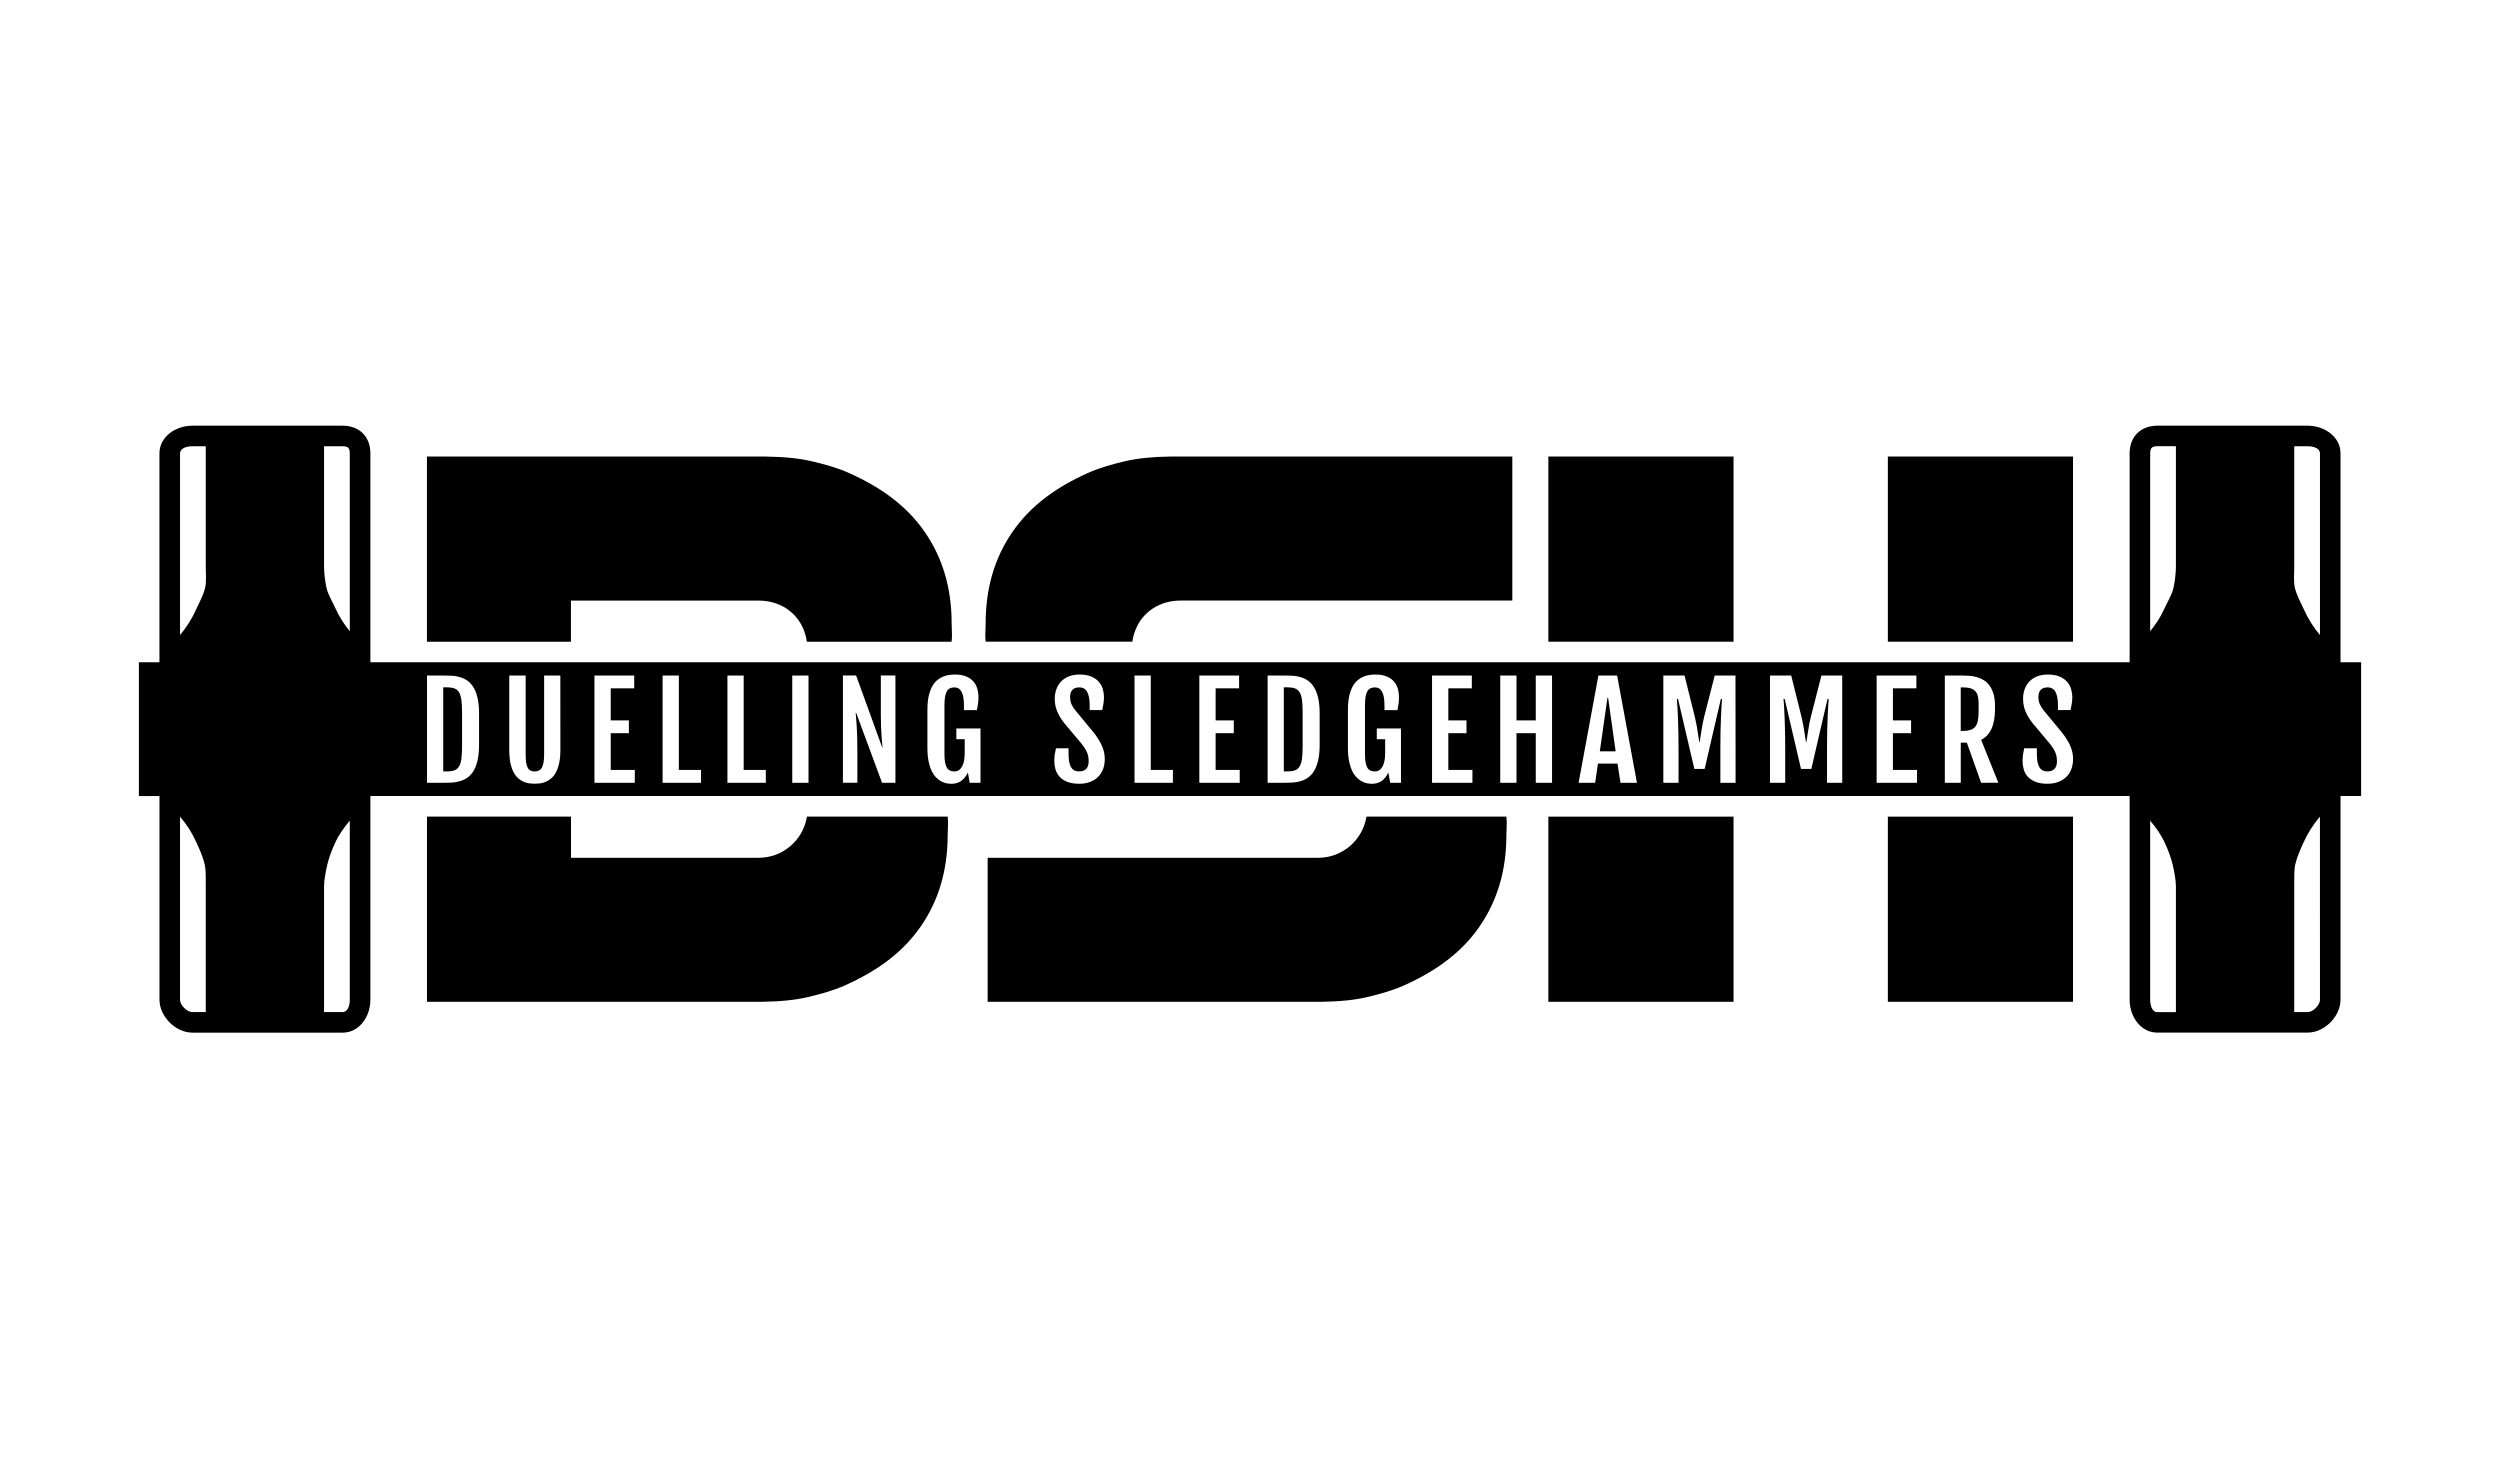 <svg enable-background="new 0 0 720 420" viewBox="0 0 720 420" xmlns="http://www.w3.org/2000/svg"><path d="m340 172.96h95.55v-41.48h-98.43.01c-5.56.08-9.71.55-13.11 1.35-3.62.86-7.2 1.82-10.75 3.41-9.16 4.12-16.53 9.44-21.68 16.95-5.15 7.45-7.72 16.22-7.72 26.33 0 1.7-.23 3.8 0 5.28h42.25c1.07-7.39 6.87-11.84 13.88-11.84z"/><path d="m433.84 235.19h-40.3c-1.07 6.71-6.87 11.85-13.88 11.85h-95.22v41.48h96.14c5.56-.08 9.71-.55 13.11-1.35 3.62-.86 7.21-1.82 10.75-3.41 9.16-4.12 16.53-9.44 21.68-16.95 5.15-7.45 7.72-16.22 7.72-26.33 0-1.71.23-3.48 0-5.29z"/><path d="m445.93 131.48h53.33v53.33h-53.33z"/><path d="m543.7 131.48h53.33v53.33h-53.33z"/><path d="m543.7 235.19h53.33v53.33h-53.33z"/><path d="m445.93 235.19h53.33v53.33h-53.33z"/><path d="m274.07 179.53c0-10.1-2.58-18.88-7.75-26.33-5.17-7.51-12.56-12.83-21.76-16.95-3.56-1.59-7.16-2.55-10.79-3.41-3.41-.8-7.58-1.28-13.16-1.35h.01-97.66v53.33h33.17 2.6 5.7v-11.85h54.07c7.01 0 12.81 4.44 13.88 11.85h41.67c.25-1.49.02-3.59.02-5.29z"/><path d="m272.93 235.19h-40.53c-1.07 6.71-6.87 11.85-13.88 11.85h-54.07v-11.85h-6.85-2.6-32.03v53.33h96.51-.01c5.58-.08 9.75-.55 13.16-1.35 3.63-.86 7.23-1.82 10.79-3.41 9.19-4.12 16.59-9.44 21.76-16.95 5.16-7.45 7.75-16.22 7.75-26.33 0-1.71.23-3.48 0-5.29z"/><path d="m374.32 199.44c-.32-.55-.75-.93-1.3-1.15s-1.24-.33-2.09-.33h-1.19v24.2h1.19c.85 0 1.54-.11 2.09-.33s.98-.6 1.3-1.15.54-1.3.66-2.24c.12-.95.18-2.14.18-3.59v-9.59c0-1.45-.06-2.64-.18-3.59-.12-.94-.34-1.68-.66-2.23z"/><path d="m132.23 199.44c-.32-.55-.75-.93-1.3-1.15s-1.25-.33-2.09-.33h-1.19v24.2h1.19c.84 0 1.54-.11 2.09-.33s.98-.6 1.3-1.15.54-1.3.66-2.24c.12-.95.18-2.14.18-3.59v-9.59c0-1.45-.06-2.64-.18-3.59-.12-.94-.34-1.68-.66-2.23z"/><path d="m674.07 190.74v-2.5-57.66c0-4.82-4.65-7.98-9.47-7.98h-3.87-34.07-5.35c-4.82 0-7.98 3.17-7.98 7.98v57.66 2.5h-506.66v-2.5-57.66c0-4.82-3.17-7.98-7.98-7.98h-5.35-34.08-3.87c-4.82 0-9.47 3.17-9.47 7.98v57.66 2.5h-5.92v38.52h5.93v.63 58.05c0 4.82 4.65 9.46 9.47 9.46h3.87 34.07 5.35c4.82 0 7.98-4.65 7.98-9.46v-57.83-.86h506.66v.86 57.82c0 4.82 3.17 9.46 7.98 9.46h5.35 34.07 3.87c4.82 0 9.47-4.65 9.47-9.46v-58.05-.63h5.93v-38.52h-5.93zm-614.81 64.24v1.84 34.66h-3.87c-1.54 0-3.54-2-3.54-3.54v-52.74c1.87 2.17 3.48 4.65 4.72 7.42.94 2.09 1.86 4.09 2.36 6.22.41 1.71.33 4.4.33 6.14zm-.18-85.69c-.5 2.13-1.65 4.13-2.59 6.22-1.24 2.75-2.81 5.22-4.64 7.38v-52.31c0-1.54 2-2.06 3.54-2.06h3.87v32.79 1.84c0 1.74.22 4.43-.18 6.14zm41.66 118.65c0 1.54-.52 3.54-2.06 3.54h-5.35v-34.44-1.84c0-1.74.52-4.43.92-6.14.5-2.13 1.28-4.13 2.22-6.22 1.08-2.39 2.62-4.55 4.27-6.5zm0-106.14c-1.52-1.89-2.94-3.99-3.98-6.29-.94-2.09-2.23-4.09-2.73-6.22-.41-1.71-.7-4.4-.7-6.14v-1.84-32.79h5.35c1.54 0 2.06.52 2.06 2.06zm37.23 32.68c0 1.78-.15 3.3-.44 4.54-.3 1.24-.7 2.27-1.2 3.08-.51.81-1.09 1.43-1.76 1.89-.67.45-1.38.79-2.13 1-.75.22-1.53.34-2.31.39-.79.04-1.55.06-2.29.06h-4.86v-30.89h4.86c.74 0 1.5.02 2.29.06s1.56.17 2.31.39 1.46.55 2.13 1 1.26 1.09 1.76 1.9c.51.81.91 1.84 1.2 3.07.29 1.24.44 2.75.44 4.53zm23.42 1.46c0 1.51-.12 2.8-.36 3.87s-.56 1.97-.96 2.69-.85 1.3-1.37 1.72c-.51.42-1.04.74-1.59.97s-1.09.37-1.64.43c-.54.06-1.04.09-1.48.09-.45 0-.94-.03-1.47-.09-.54-.06-1.08-.2-1.62-.43-.54-.22-1.07-.54-1.57-.97-.51-.42-.96-1-1.36-1.72s-.71-1.62-.95-2.68c-.23-1.07-.35-2.36-.35-3.88v-21.39h4.72v22.64c0 .96.05 1.77.14 2.4.1.64.25 1.15.46 1.53s.48.65.81.81.73.25 1.18.25c.46 0 .86-.08 1.2-.25.34-.16.63-.43.85-.81s.39-.89.51-1.53c.11-.64.17-1.44.17-2.4v-22.64h4.67zm21.43 9.5h-11.62v-30.89h11.45v3.69h-6.76v9.24h5.23v3.69h-5.23v10.58h6.94zm19.08 0h-11.07v-30.89h4.68v27.2h6.38v3.69zm18.67 0h-11.07v-30.89h4.68v27.2h6.38v3.69zm12.28 0h-4.68v-30.89h4.68zm25.01 0h-3.83l-7.45-20.13h-.14c.04.54.08 1.13.14 1.76s.11 1.38.16 2.23c.05.86.09 1.85.13 2.99s.05 2.49.05 4.06v9.08h-4.16v-30.89h3.8l7.49 20.67h.11c-.04-.48-.09-1.02-.14-1.61-.06-.59-.12-1.26-.16-2.02-.05-.75-.09-1.61-.13-2.56s-.05-2.03-.05-3.22v-11.27h4.2v30.91zm24.52 0h-3.11l-.51-2.93c-.59 1.15-1.27 1.97-2.04 2.47s-1.67.75-2.72.75c-.36 0-.78-.04-1.27-.12-.48-.08-.98-.24-1.49-.5-.51-.25-1.02-.61-1.51-1.08-.5-.46-.94-1.08-1.33-1.84-.39-.77-.71-1.71-.95-2.82s-.36-2.44-.36-3.99v-10.94c0-1.56.13-2.88.38-3.99.25-1.1.59-2.03 1.01-2.79.42-.75.91-1.35 1.46-1.8s1.12-.79 1.71-1.02 1.18-.39 1.75-.46c.58-.07 1.11-.11 1.61-.11 1.25 0 2.31.17 3.17.52.86.34 1.56.81 2.1 1.41s.92 1.29 1.16 2.09c.23.8.35 1.64.35 2.53 0 .66-.04 1.28-.12 1.84s-.18 1.18-.32 1.85h-3.74v-1.46c0-3.39-.91-5.08-2.73-5.08-.5 0-.92.09-1.28.25-.36.17-.66.46-.9.86s-.42.94-.53 1.6-.17 1.49-.17 2.48v14c0 .96.06 1.77.17 2.41.12.64.29 1.15.53 1.54.23.39.53.66.89.82s.78.25 1.28.25c.52 0 .96-.14 1.34-.41.37-.27.68-.64.92-1.11s.42-1.03.53-1.66c.11-.64.17-1.33.17-2.08v-4.03h-2.41v-3.08h6.96zm35.28-3.88c-.34.88-.84 1.63-1.47 2.24-.64.62-1.41 1.09-2.31 1.42s-1.92.5-3.06.5c-1.4 0-2.56-.19-3.48-.56s-1.66-.87-2.21-1.48c-.55-.62-.93-1.32-1.16-2.1-.22-.78-.33-1.59-.33-2.41 0-.66.04-1.27.12-1.84.08-.56.2-1.17.35-1.82h3.63v1.5c0 .83.05 1.57.15 2.21s.27 1.18.51 1.62c.23.44.55.77.94 1 .39.22.87.33 1.44.33.89 0 1.57-.25 2.04-.73.47-.49.71-1.2.71-2.14 0-.48-.03-.92-.1-1.33-.07-.4-.18-.8-.34-1.2s-.38-.82-.66-1.26-.63-.93-1.07-1.47l-4.88-5.81c-.87-1.11-1.54-2.23-2.01-3.35-.47-1.13-.7-2.33-.7-3.61 0-1.02.16-1.96.48-2.82s.78-1.59 1.38-2.21 1.35-1.1 2.23-1.45c.89-.34 1.89-.52 3.01-.52 1.36 0 2.5.19 3.41.58s1.64.89 2.18 1.52.93 1.33 1.15 2.11.33 1.56.33 2.34c0 .66-.05 1.28-.15 1.84s-.22 1.18-.35 1.85h-3.62v-1.46c0-1.64-.24-2.9-.71-3.77-.47-.88-1.24-1.31-2.3-1.31-.88 0-1.54.25-1.97.73-.43.49-.65 1.14-.65 1.96 0 .43.03.83.1 1.17.07.35.16.67.29.97.13.29.28.58.46.86s.38.57.61.87l5.44 6.58c.99 1.29 1.75 2.53 2.28 3.72s.8 2.44.8 3.77c0 1.1-.17 2.08-.51 2.96zm20.15 3.88h-11.07v-30.89h4.68v27.2h6.38v3.69zm19.23 0h-11.63v-30.89h11.45v3.69h-6.76v9.24h5.23v3.69h-5.23v10.58h6.94zm23.02-10.96c0 1.78-.15 3.3-.44 4.54-.3 1.24-.7 2.27-1.2 3.08-.51.81-1.1 1.43-1.76 1.89-.67.45-1.38.79-2.13 1-.75.22-1.53.34-2.31.39-.79.04-1.55.06-2.29.06h-4.86v-30.89h4.86c.74 0 1.5.02 2.29.06s1.56.17 2.31.39 1.46.55 2.13 1 1.26 1.09 1.76 1.9c.51.81.91 1.84 1.2 3.07.3 1.24.44 2.75.44 4.53zm23.42 10.96h-3.11l-.51-2.93c-.59 1.15-1.27 1.97-2.03 2.47-.77.5-1.67.75-2.72.75-.36 0-.79-.04-1.27-.12s-.98-.24-1.49-.5c-.51-.25-1.02-.61-1.51-1.08-.49-.46-.94-1.08-1.33-1.84-.39-.77-.71-1.71-.95-2.82s-.36-2.44-.36-3.99v-10.94c0-1.56.13-2.88.38-3.99.25-1.1.59-2.03 1.01-2.79.42-.75.91-1.35 1.46-1.8s1.12-.79 1.71-1.02 1.18-.39 1.75-.46c.58-.07 1.12-.11 1.61-.11 1.25 0 2.31.17 3.17.52.86.34 1.56.81 2.1 1.41s.92 1.29 1.16 2.09.35 1.64.35 2.53c0 .66-.04 1.28-.12 1.84s-.18 1.18-.32 1.85h-3.74v-1.46c0-3.39-.91-5.08-2.73-5.08-.49 0-.92.09-1.28.25-.36.17-.66.46-.9.86s-.42.94-.53 1.6c-.12.66-.17 1.49-.17 2.48v14c0 .96.06 1.77.17 2.41s.29 1.15.52 1.54c.24.39.53.66.89.82s.78.25 1.27.25c.52 0 .97-.14 1.34-.41s.68-.64.92-1.11.42-1.03.53-1.66c.11-.64.17-1.33.17-2.08v-4.03h-2.41v-3.08h6.96zm20.58 0h-11.63v-30.89h11.45v3.69h-6.76v9.24h5.23v3.69h-5.23v10.58h6.94zm22.93 0h-4.69v-14.27h-5.55v14.27h-4.68v-30.89h4.68v12.93h5.55v-12.93h4.69zm19.71 0-.85-5.53h-5.64l-.81 5.53h-4.76l5.7-30.89h5.39l5.71 30.89zm33.15 0h-4.38v-10.22c0-1.57.01-3.07.04-4.52s.07-2.77.12-3.99c.05-1.21.1-2.28.16-3.21s.11-1.66.16-2.21h-.34l-4.67 20.16h-2.97l-4.7-20.16h-.34c.05.54.1 1.28.16 2.21s.11 2 .16 3.21.09 2.54.12 3.99.05 2.96.05 4.52v10.22h-4.38v-30.89h6.11l2.97 11.95c.31 1.33.56 2.59.74 3.79s.35 2.33.52 3.39h.14c.17-1.06.35-2.19.52-3.39.18-1.2.43-2.46.74-3.79l3.06-11.95h5.98zm30.71 0h-4.38v-10.22c0-1.57.01-3.07.05-4.52.03-1.45.07-2.77.12-3.99.05-1.21.1-2.28.16-3.21s.11-1.66.16-2.21h-.34l-4.67 20.16h-2.97l-4.7-20.16h-.34c.05.54.1 1.28.16 2.21s.11 2 .16 3.21.09 2.54.12 3.99.05 2.96.05 4.52v10.22h-4.38v-30.89h6.11l2.97 11.95c.31 1.33.56 2.59.74 3.79s.36 2.33.53 3.39h.14c.17-1.06.34-2.19.52-3.39s.43-2.46.74-3.79l3.06-11.95h5.99zm21.54 0h-11.63v-30.89h11.45v3.69h-6.76v9.24h5.23v3.69h-5.23v10.58h6.94zm18.46 0-4.11-11.56h-1.75v11.56h-4.59v-30.89h5.08c.58 0 1.21.03 1.91.07.69.05 1.39.16 2.08.35s1.36.47 2.01.84c.64.37 1.22.89 1.72 1.54s.9 1.47 1.2 2.45.45 2.17.45 3.57v.78c0 2.35-.34 4.27-1.01 5.74-.68 1.48-1.67 2.54-2.98 3.19l4.95 12.35zm25.96-3.88c-.34.88-.83 1.63-1.47 2.24-.64.62-1.41 1.09-2.31 1.42s-1.92.5-3.06.5c-1.4 0-2.56-.19-3.48-.56s-1.66-.87-2.21-1.48c-.55-.62-.94-1.32-1.16-2.1s-.33-1.59-.33-2.41c0-.66.04-1.27.12-1.84.08-.56.2-1.17.35-1.82h3.64v1.5c0 .83.05 1.57.15 2.21s.27 1.18.51 1.62c.23.44.55.77.94 1 .39.22.87.33 1.44.33.89 0 1.57-.25 2.04-.73.47-.49.71-1.2.71-2.14 0-.48-.04-.92-.1-1.33-.07-.4-.18-.8-.34-1.2s-.38-.82-.66-1.26-.63-.93-1.07-1.47l-4.88-5.81c-.87-1.11-1.54-2.23-2.01-3.35-.47-1.13-.7-2.33-.7-3.61 0-1.02.16-1.96.48-2.82s.78-1.59 1.38-2.21 1.35-1.1 2.23-1.45c.89-.34 1.89-.52 3.01-.52 1.36 0 2.5.19 3.41.58s1.64.89 2.18 1.52.92 1.33 1.15 2.11c.22.78.34 1.56.34 2.34 0 .66-.05 1.28-.16 1.84-.1.56-.22 1.18-.35 1.85h-3.62v-1.46c0-1.64-.24-2.9-.71-3.77-.47-.88-1.24-1.31-2.3-1.31-.88 0-1.54.25-1.97.73-.43.49-.65 1.14-.65 1.96 0 .43.03.83.1 1.17.06.35.16.67.29.97.13.29.28.58.46.86s.38.57.61.87l5.44 6.58c.99 1.29 1.75 2.53 2.28 3.72s.8 2.44.8 3.77c0 1.1-.18 2.08-.52 2.96zm30.14 35.49v34.44h-5.35c-1.54 0-2.06-2-2.06-3.54v-51.6c1.64 1.94 3.19 4.11 4.27 6.5.94 2.09 1.72 4.09 2.22 6.22.41 1.72.92 4.4.92 6.14zm0-95.74v1.84c0 1.74-.29 4.43-.7 6.14-.5 2.13-1.79 4.13-2.73 6.22-1.04 2.31-2.46 4.4-3.98 6.29v-51.23c0-1.54.52-2.06 2.06-2.06h5.35zm41.49 126.63c0 1.54-2 3.54-3.54 3.54h-3.87v-34.66-1.84c0-1.74-.08-4.43.32-6.14.51-2.13 1.43-4.13 2.36-6.22 1.25-2.77 2.85-5.25 4.72-7.42zm0-105.05c-1.83-2.16-3.4-4.62-4.64-7.38-.94-2.09-2.08-4.09-2.59-6.22-.41-1.71-.18-4.4-.18-6.14v-1.84-32.79h3.87c1.54 0 3.54.52 3.54 2.06z"/><path d="m462.94 200.98-2.19 15.4h4.56l-2.17-15.4z"/><path d="m568.9 199.07c-.34-.37-.8-.65-1.37-.83s-1.28-.27-2.13-.27h-.71v12.53h.71c.82 0 1.51-.09 2.08-.27s1.02-.49 1.37-.91c.35-.43.6-.99.76-1.7.16-.7.23-1.58.23-2.61v-2.44c0-.8-.07-1.48-.22-2.06-.13-.59-.37-1.07-.72-1.44z"/></svg>